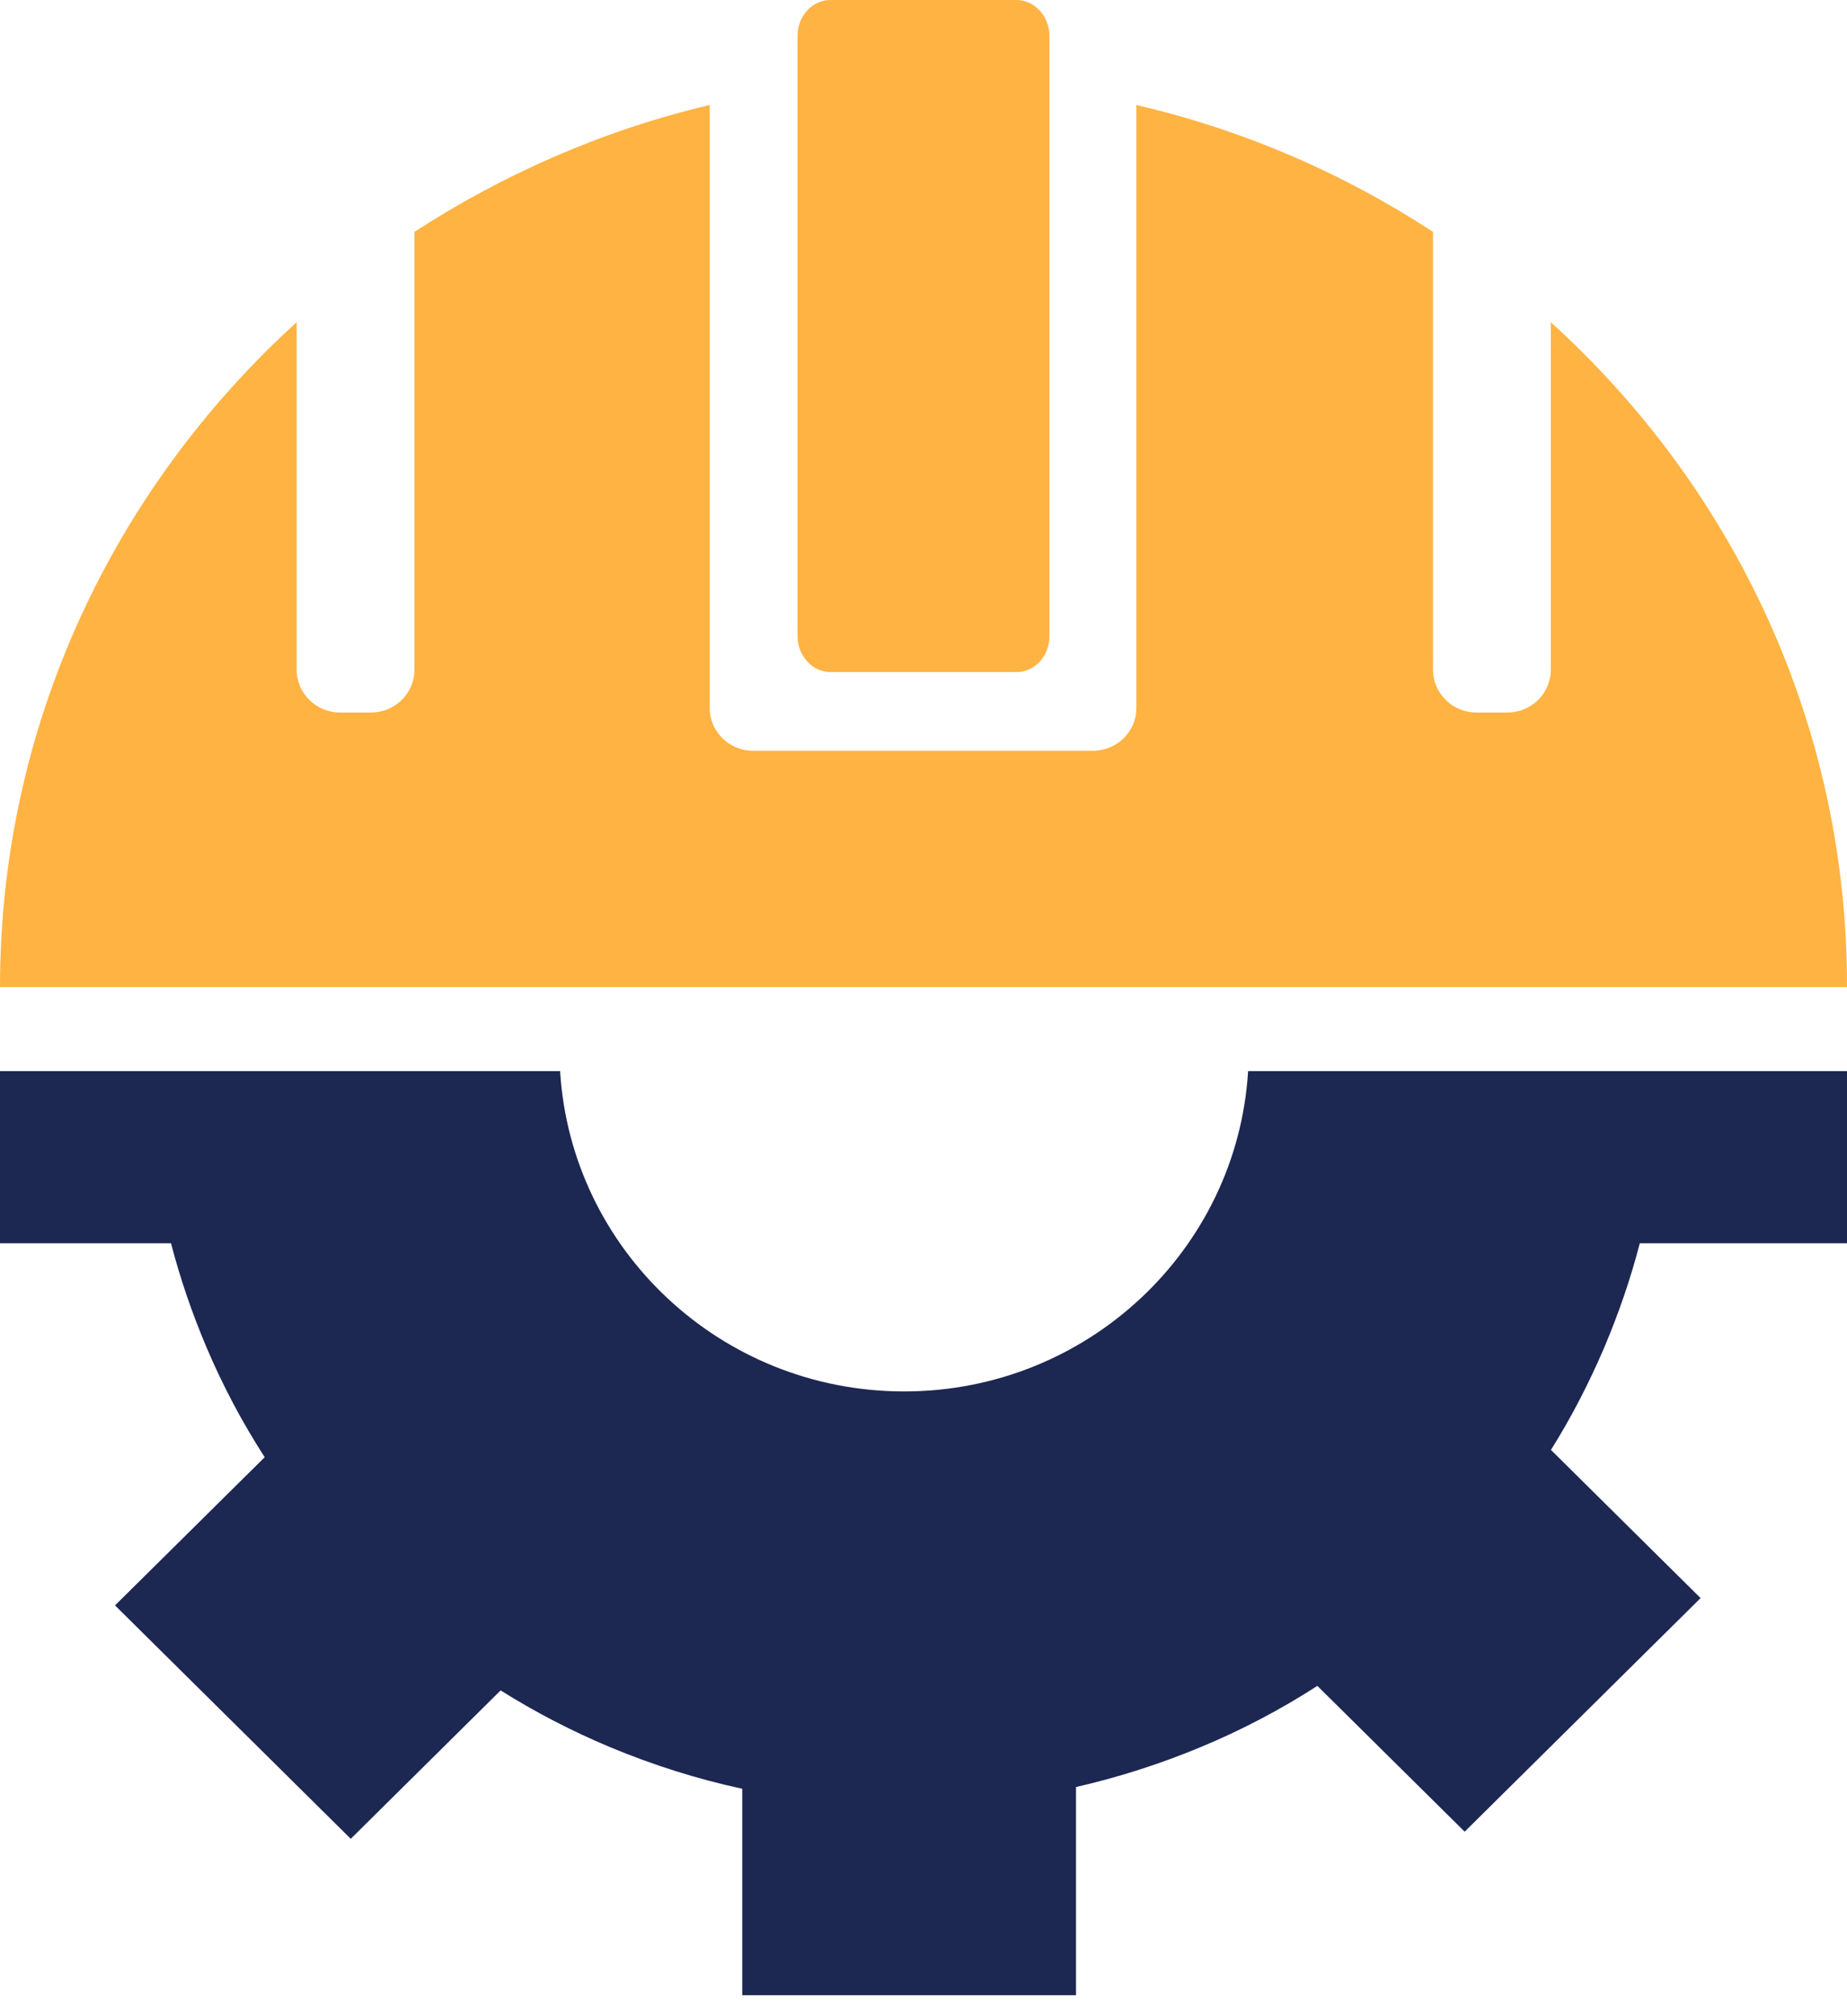 <svg width="44" height="48" viewBox="0 0 44 48" fill="none" xmlns="http://www.w3.org/2000/svg">
<path d="M39.064 29.598L44 29.598L44 25.5L29.733 25.5C29.474 29.752 25.903 33.126 21.538 33.126C17.173 33.126 13.603 29.752 13.343 25.5L5.738e-06 25.5L5.37974e-06 29.598L4.074 29.598C4.292 30.44 4.577 31.267 4.92 32.078C5.309 32.992 5.771 33.865 6.306 34.692L2.74 38.22L8.356 43.777L11.926 40.244C12.752 40.762 13.623 41.214 14.532 41.594C15.554 42.02 16.608 42.354 17.682 42.585L17.682 47.5L25.633 47.5L25.633 42.544C26.645 42.313 27.636 41.995 28.602 41.594C29.577 41.189 30.506 40.701 31.383 40.136L34.892 43.607L40.512 38.046L36.947 34.518C37.435 33.742 37.855 32.926 38.218 32.078C38.561 31.267 38.846 30.44 39.064 29.598Z" fill="#1C2752"/>
<path d="M36.944 7.671V15.945C36.944 16.507 36.48 16.963 35.908 16.963H35.174C34.602 16.963 34.138 16.507 34.138 15.945V5.52C32.013 4.132 29.628 3.093 27.071 2.5V16.857C27.071 17.418 26.607 17.874 26.035 17.874H17.943C17.371 17.874 16.907 17.418 16.907 16.857V2.5C14.383 3.093 11.998 4.142 9.873 5.52V15.945C9.873 16.507 9.409 16.963 8.837 16.963H8.103C7.531 16.963 7.067 16.507 7.067 15.945V7.671C2.73 11.612 2.28882e-05 17.238 2.28882e-05 23.5H44C44.011 17.238 41.292 11.612 36.944 7.671Z" fill="#FFB342"/>
<path d="M25 15.144C25 15.617 24.653 16 24.216 16H19.784C19.358 16 19 15.617 19 15.144V0.856C19 0.383 19.347 0 19.784 0H24.216C24.642 0 25 0.383 25 0.856V15.144Z" fill="#FFB342"/>
</svg>
